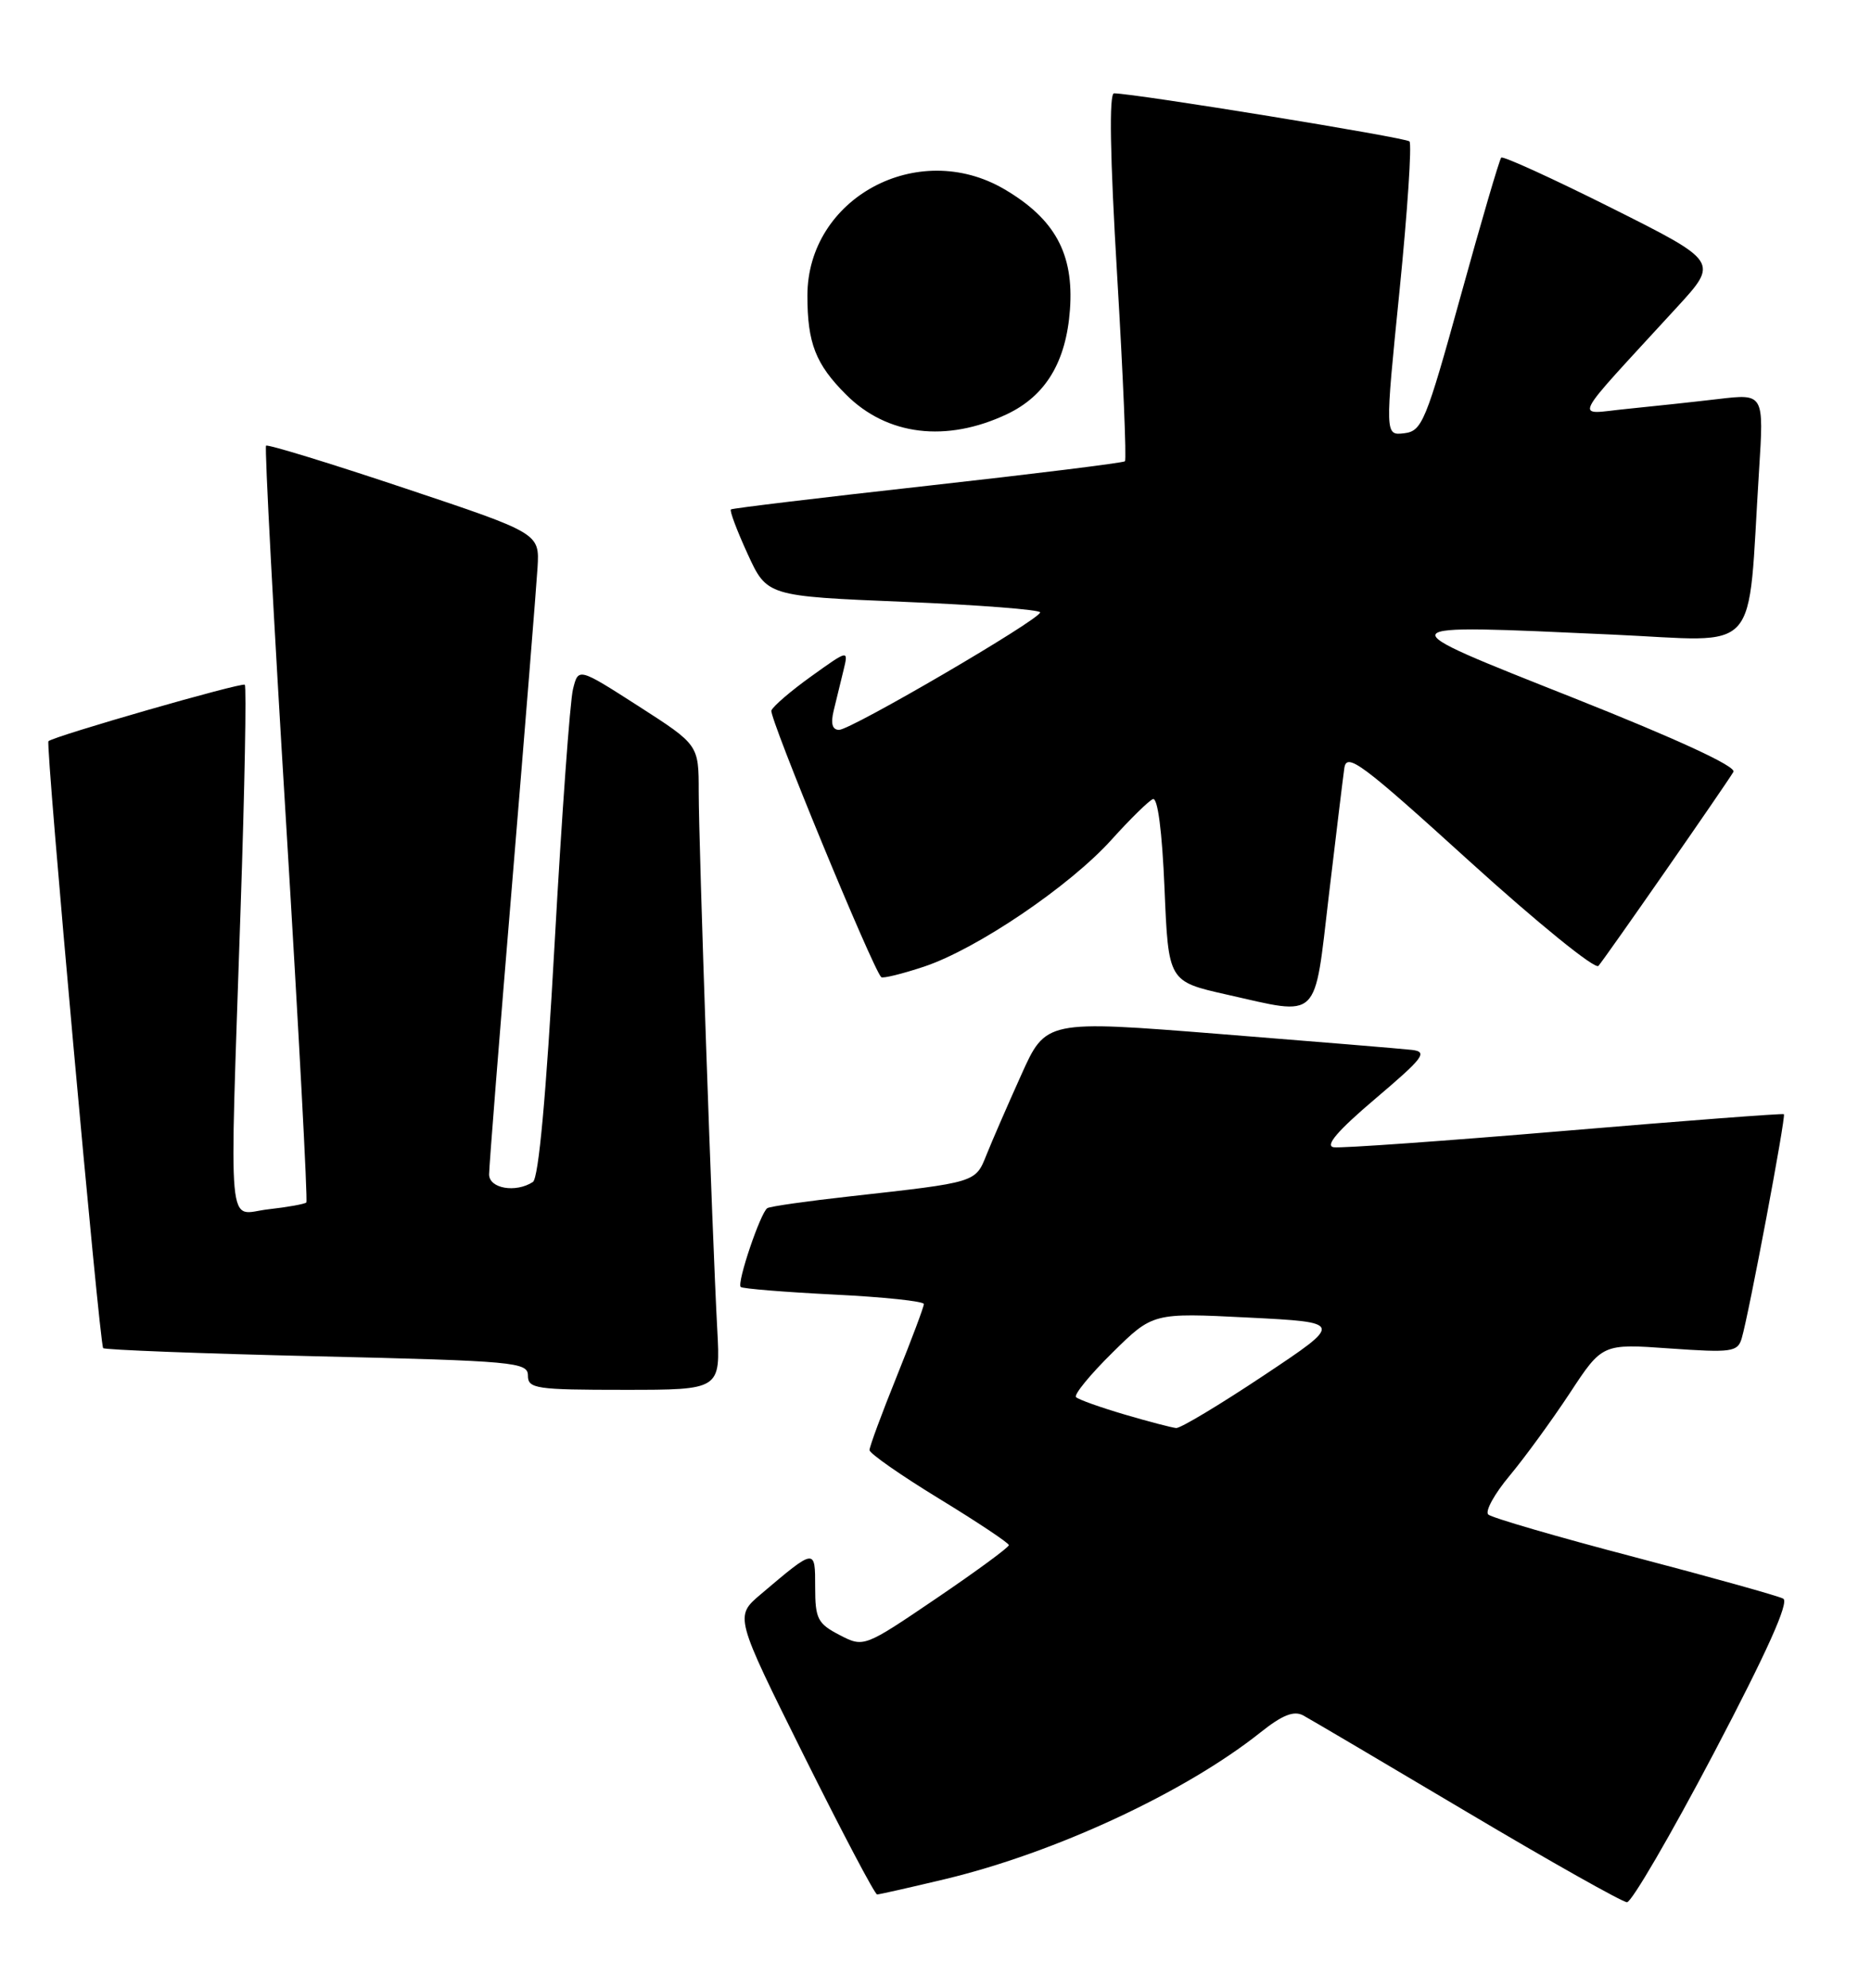 <?xml version="1.0" encoding="UTF-8" standalone="no"?>
<!DOCTYPE svg PUBLIC "-//W3C//DTD SVG 1.1//EN" "http://www.w3.org/Graphics/SVG/1.1/DTD/svg11.dtd" >
<svg xmlns="http://www.w3.org/2000/svg" xmlns:xlink="http://www.w3.org/1999/xlink" version="1.1" viewBox="0 0 241 256">
 <g >
 <path fill="currentColor"
d=" M 220.77 225.76 C 227.62 212.72 230.50 206.31 229.69 205.89 C 229.04 205.54 220.40 203.13 210.50 200.53 C 200.60 197.94 192.14 195.47 191.70 195.06 C 191.26 194.64 192.50 192.39 194.46 190.05 C 196.41 187.71 199.89 182.93 202.20 179.43 C 206.39 173.05 206.39 173.05 215.08 173.67 C 223.04 174.23 223.82 174.12 224.34 172.39 C 225.27 169.26 230.07 143.74 229.78 143.50 C 229.62 143.38 216.90 144.35 201.50 145.65 C 186.10 146.95 172.73 147.90 171.80 147.76 C 170.62 147.58 172.28 145.64 177.16 141.50 C 183.38 136.22 183.95 135.47 181.87 135.22 C 180.56 135.07 169.42 134.15 157.10 133.17 C 134.71 131.39 134.71 131.39 131.54 138.45 C 129.79 142.33 127.78 146.95 127.07 148.73 C 125.63 152.32 125.83 152.26 109.50 154.08 C 104.00 154.69 99.20 155.37 98.84 155.60 C 97.97 156.14 94.89 165.23 95.41 165.75 C 95.64 165.97 101.04 166.41 107.41 166.73 C 113.79 167.04 119.00 167.59 119.00 167.95 C 119.00 168.32 117.42 172.52 115.50 177.29 C 113.57 182.07 112.00 186.32 112.00 186.76 C 112.00 187.19 116.04 190.01 120.97 193.02 C 125.90 196.03 129.94 198.72 129.95 199.00 C 129.96 199.28 125.76 202.36 120.62 205.85 C 111.27 212.19 111.27 212.19 108.13 210.57 C 105.32 209.11 105.00 208.48 105.00 204.42 C 105.00 199.36 105.05 199.35 97.98 205.34 C 94.63 208.18 94.63 208.18 103.54 226.09 C 108.45 235.94 112.69 244.00 112.98 243.99 C 113.27 243.99 117.23 243.09 121.80 242.00 C 135.99 238.59 152.67 230.83 162.36 223.12 C 165.17 220.88 166.66 220.29 167.86 220.93 C 168.76 221.42 178.28 227.03 189.00 233.40 C 199.72 239.77 208.98 244.98 209.57 244.99 C 210.16 245.00 215.20 236.34 220.77 225.76 Z  M 92.39 171.25 C 91.74 159.23 90.00 108.73 90.00 101.98 C 90.00 95.93 90.00 95.93 82.25 90.95 C 74.50 85.98 74.50 85.98 73.81 88.74 C 73.42 90.26 72.36 105.00 71.44 121.50 C 70.35 141.11 69.38 151.75 68.64 152.23 C 66.42 153.67 63.00 153.07 63.00 151.25 C 63.00 150.29 64.34 133.30 65.99 113.50 C 67.63 93.70 69.09 75.52 69.24 73.09 C 69.50 68.68 69.50 68.68 52.07 62.86 C 42.48 59.65 34.47 57.20 34.27 57.40 C 34.07 57.60 35.23 79.53 36.86 106.13 C 38.48 132.73 39.65 154.67 39.46 154.87 C 39.26 155.07 37.05 155.47 34.55 155.75 C 29.18 156.35 29.55 160.37 30.99 117.06 C 31.52 101.41 31.76 88.42 31.53 88.19 C 31.17 87.84 7.00 94.79 6.24 95.46 C 5.84 95.82 12.82 173.15 13.29 173.63 C 13.52 173.85 25.92 174.33 40.85 174.68 C 66.31 175.28 68.00 175.44 68.00 177.16 C 68.00 178.85 69.03 179.00 80.41 179.00 C 92.81 179.00 92.81 179.00 92.39 171.25 Z  M 171.16 115.38 C 172.08 107.61 172.98 100.21 173.16 98.93 C 173.46 96.87 175.35 98.27 189.30 110.94 C 198.00 118.83 205.46 124.89 205.89 124.40 C 206.78 123.38 222.30 101.07 223.28 99.41 C 223.68 98.72 216.08 95.21 202.74 89.91 C 178.23 80.18 178.10 80.39 207.70 81.73 C 227.11 82.60 225.04 84.92 226.58 60.60 C 227.21 50.70 227.21 50.70 221.35 51.39 C 218.13 51.77 212.80 52.34 209.50 52.67 C 202.74 53.33 201.98 54.87 215.98 39.60 C 221.39 33.71 221.39 33.71 207.59 26.79 C 200.00 22.99 193.60 20.07 193.37 20.30 C 193.14 20.53 190.79 28.55 188.15 38.11 C 183.66 54.34 183.18 55.52 180.87 55.80 C 178.39 56.09 178.39 56.09 180.27 37.45 C 181.30 27.20 181.87 18.54 181.55 18.21 C 181.04 17.71 146.48 12.08 143.50 12.02 C 142.84 12.01 142.98 20.11 143.90 35.52 C 144.67 48.45 145.12 59.20 144.90 59.41 C 144.68 59.61 133.25 61.03 119.50 62.56 C 105.75 64.09 94.34 65.46 94.15 65.61 C 93.95 65.75 94.92 68.33 96.29 71.32 C 98.79 76.78 98.79 76.78 116.39 77.51 C 126.08 77.91 133.99 78.53 133.98 78.87 C 133.95 79.79 109.62 94.00 108.08 94.00 C 107.20 94.00 106.98 93.19 107.39 91.50 C 107.73 90.12 108.29 87.80 108.65 86.33 C 109.30 83.66 109.30 83.66 104.53 87.08 C 101.90 88.96 99.58 90.95 99.36 91.51 C 99.04 92.35 112.38 124.71 113.51 125.85 C 113.71 126.04 116.18 125.44 119.01 124.50 C 125.81 122.24 137.80 114.12 143.18 108.14 C 145.56 105.50 147.95 103.15 148.50 102.92 C 149.12 102.66 149.69 107.05 150.00 114.45 C 150.50 126.40 150.50 126.40 158.00 128.09 C 170.12 130.82 169.24 131.67 171.16 115.38 Z  M 129.71 53.34 C 134.70 50.97 137.33 46.60 137.82 39.87 C 138.34 32.69 135.88 28.19 129.37 24.37 C 118.21 17.83 104.00 25.51 104.00 38.08 C 104.00 44.19 105.06 46.91 108.98 50.82 C 114.26 56.11 121.91 57.03 129.71 53.34 Z  M 144.83 182.17 C 141.71 181.25 138.91 180.25 138.60 179.94 C 138.30 179.63 140.40 177.06 143.27 174.23 C 148.50 169.07 148.50 169.07 160.78 169.69 C 173.05 170.31 173.05 170.31 162.78 177.15 C 157.12 180.92 152.05 183.96 151.50 183.92 C 150.95 183.87 147.95 183.09 144.83 182.17 Z "/>
</g>
</svg>